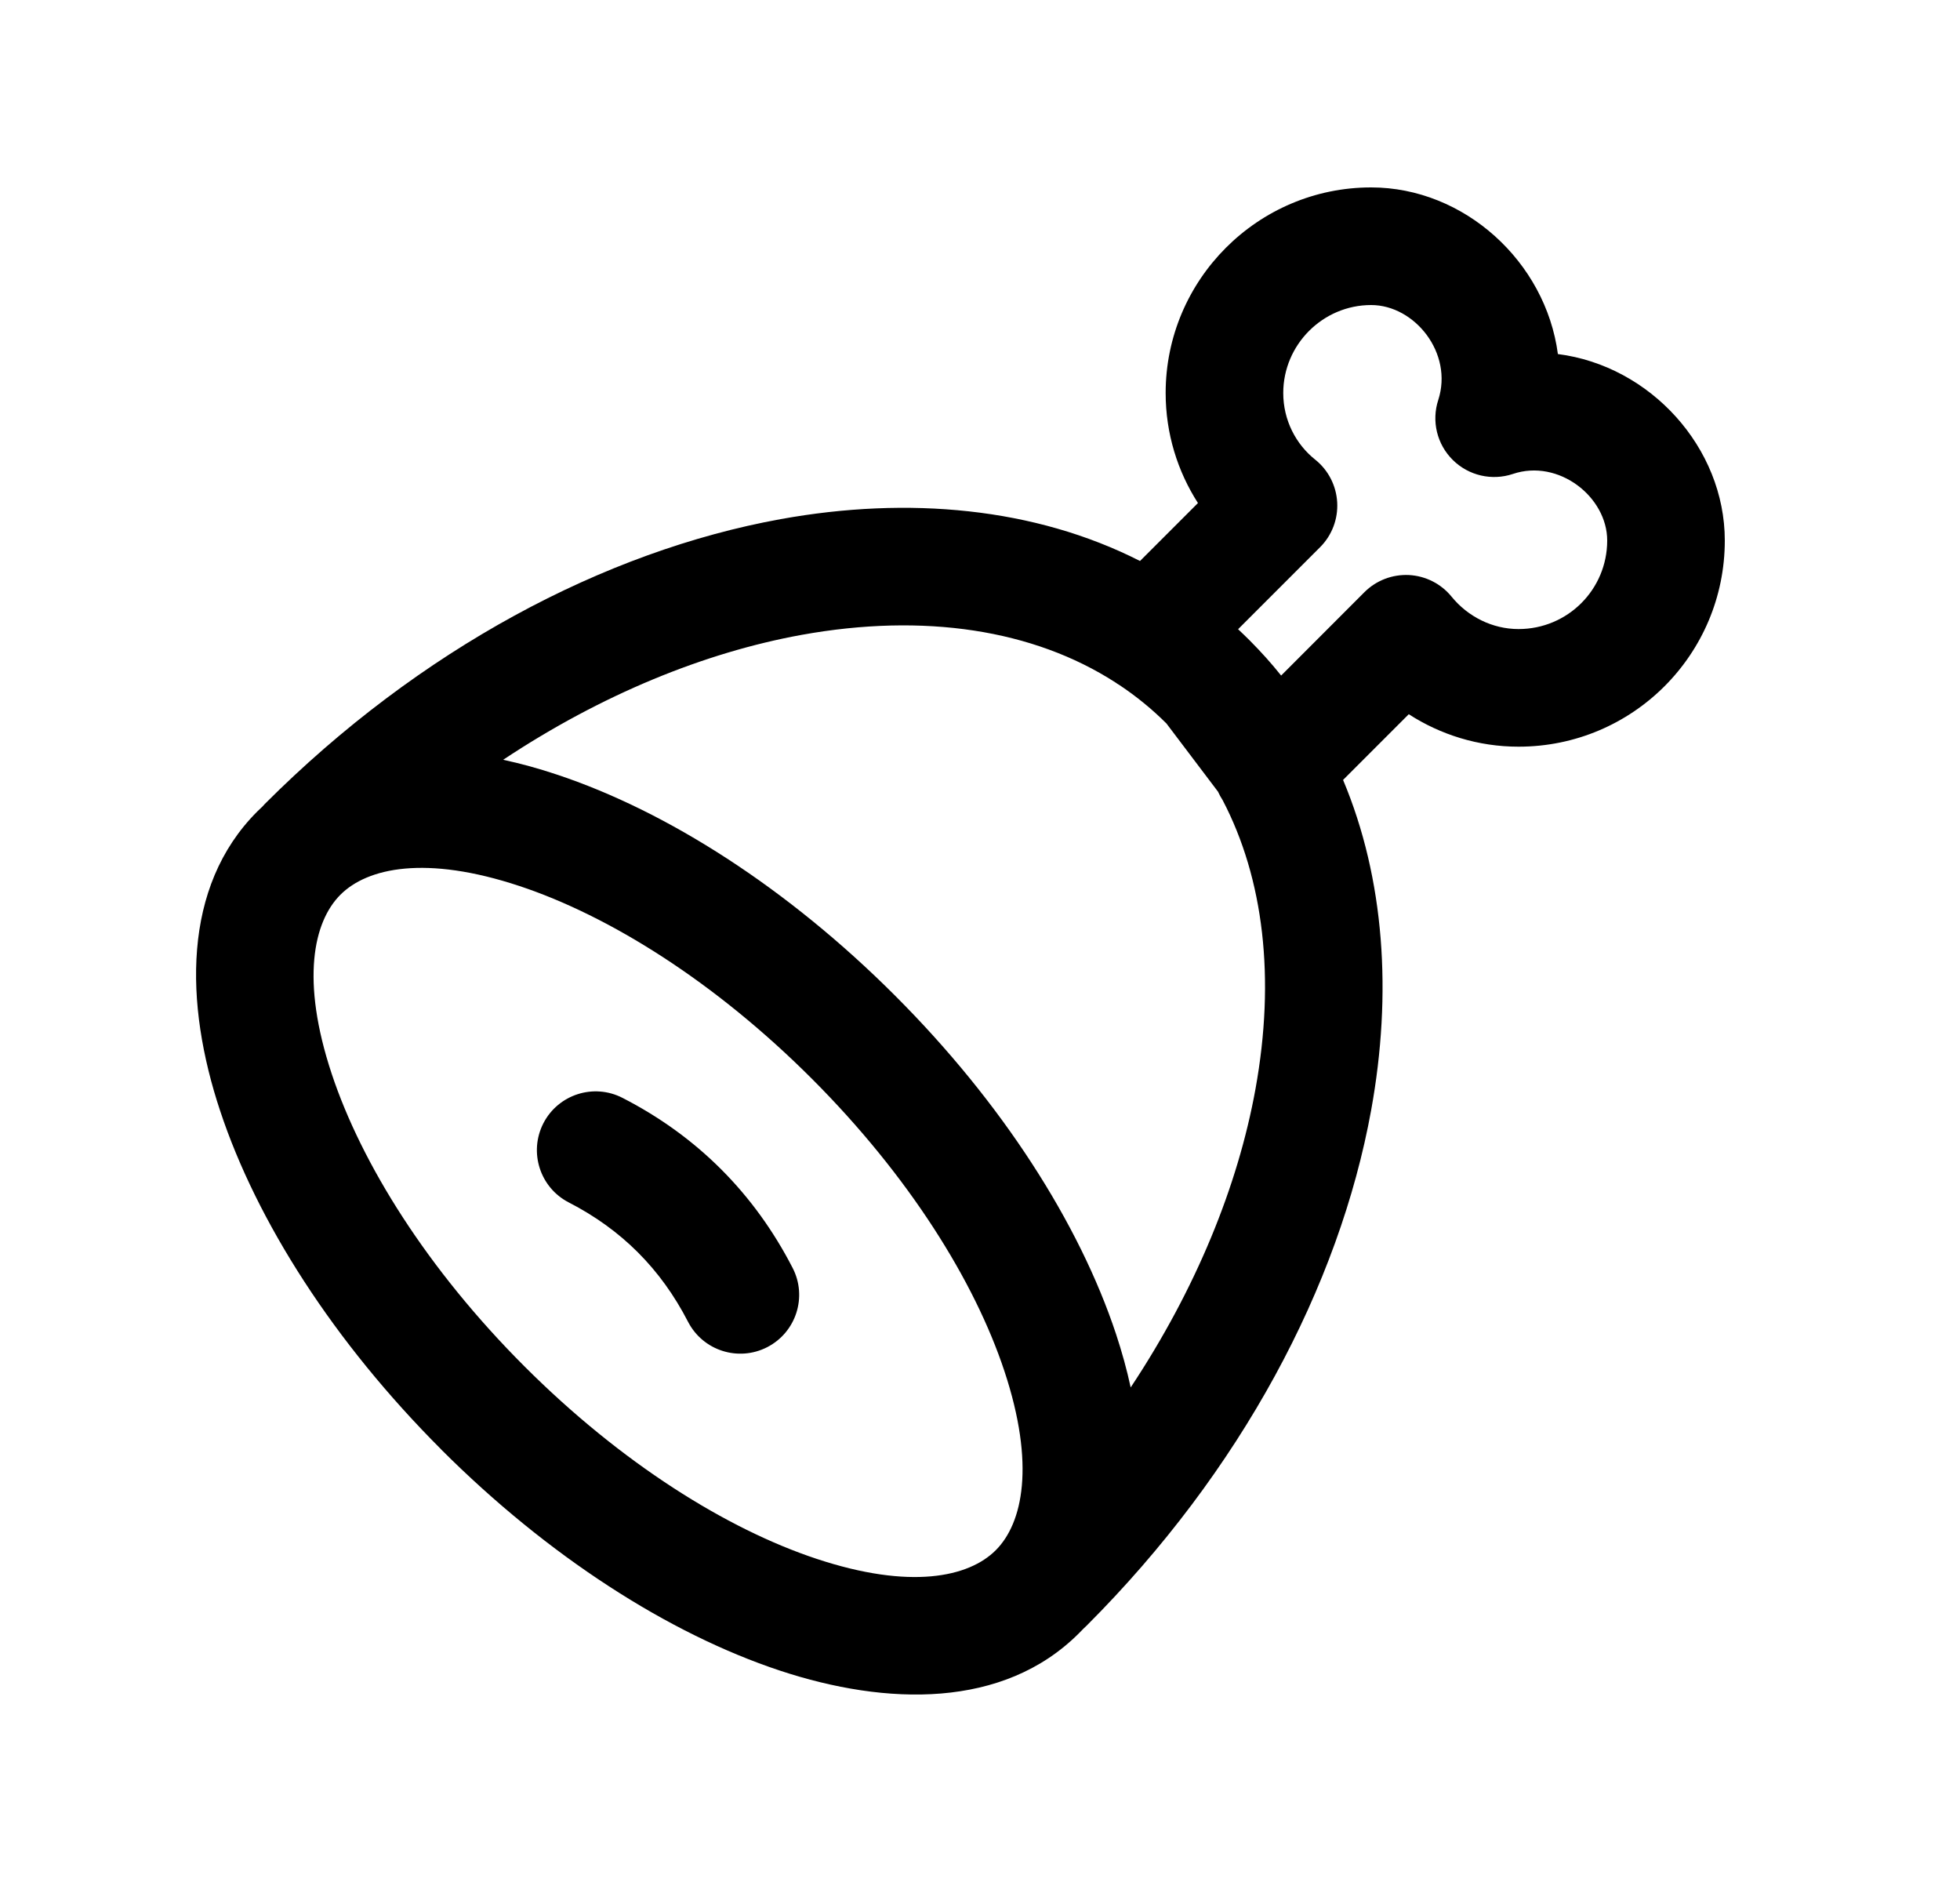<svg width="25" height="24" viewBox="0 0 25 24" fill="none" xmlns="http://www.w3.org/2000/svg">
<path fill-rule="evenodd" clip-rule="evenodd" d="M17.489 3.89C16.873 3.89 16.368 4.395 16.368 5.012C16.368 5.359 16.53 5.666 16.775 5.861C16.942 5.994 17.044 6.192 17.056 6.406C17.068 6.619 16.989 6.827 16.838 6.978L15.792 8.024C15.842 8.071 15.892 8.119 15.942 8.169L15.942 8.169C16.084 8.312 16.218 8.46 16.341 8.615L17.403 7.552C17.553 7.402 17.759 7.323 17.971 7.333C18.183 7.344 18.381 7.444 18.515 7.609C18.722 7.863 19.034 8.022 19.369 8.022C19.996 8.022 20.5 7.517 20.5 6.893C20.5 6.336 19.88 5.848 19.297 6.044C19.029 6.134 18.732 6.065 18.531 5.866C18.329 5.667 18.257 5.371 18.345 5.101C18.539 4.503 18.044 3.89 17.489 3.89ZM15.536 10.096C15.553 10.133 15.572 10.169 15.595 10.204C16.12 11.207 16.269 12.477 16.014 13.886C15.79 15.124 15.255 16.438 14.422 17.693C14.373 17.465 14.309 17.236 14.235 17.012C13.766 15.599 12.781 14.06 11.415 12.695L11.415 12.695C10.05 11.33 8.511 10.344 7.098 9.876C6.874 9.801 6.646 9.738 6.418 9.689C7.673 8.856 8.986 8.321 10.225 8.096C11.788 7.814 13.181 8.029 14.226 8.702C14.244 8.715 14.261 8.726 14.28 8.737C14.496 8.881 14.697 9.045 14.881 9.229C14.881 9.229 14.881 9.23 14.881 9.23C14.881 9.23 14.881 9.23 14.881 9.23M14.541 7.154L15.28 6.415C15.021 6.012 14.868 5.53 14.868 5.012C14.868 3.568 16.044 2.39 17.489 2.39C18.675 2.39 19.715 3.335 19.871 4.515C21.05 4.665 22 5.708 22 6.893C22 8.346 20.824 9.522 19.369 9.522C18.853 9.522 18.372 9.368 17.969 9.108L17.131 9.946C17.662 11.209 17.758 12.674 17.49 14.153C17.083 16.402 15.829 18.762 13.86 20.731C13.848 20.743 13.835 20.755 13.823 20.766C13.803 20.787 13.782 20.809 13.761 20.829C12.8 21.79 11.31 21.756 9.944 21.303C8.531 20.834 6.993 19.849 5.627 18.484L5.627 18.483C4.262 17.118 3.276 15.579 2.808 14.166C2.354 12.801 2.32 11.31 3.281 10.349C3.303 10.328 3.325 10.306 3.347 10.286C3.357 10.274 3.368 10.262 3.379 10.251C5.349 8.281 7.708 7.028 9.958 6.62C11.586 6.326 13.197 6.471 14.541 7.154ZM6.626 11.299C5.432 10.903 4.687 11.065 4.342 11.41C3.997 11.755 3.835 12.5 4.231 13.694C4.612 14.842 5.452 16.187 6.688 17.423C6.688 17.423 6.688 17.423 6.688 17.423C6.688 17.423 6.688 17.423 6.688 17.423C7.924 18.659 9.269 19.499 10.416 19.879C11.611 20.275 12.356 20.114 12.701 19.769C13.046 19.424 13.207 18.678 12.811 17.484C12.431 16.337 11.591 14.992 10.355 13.756C10.355 13.756 10.355 13.756 10.355 13.756M6.626 11.299C7.774 11.68 9.119 12.52 10.355 13.756L6.626 11.299ZM6.931 14.324C7.121 13.956 7.573 13.811 7.941 14.001C8.892 14.489 9.62 15.218 10.11 16.169C10.3 16.537 10.155 16.989 9.787 17.179C9.418 17.369 8.966 17.224 8.776 16.856C8.429 16.182 7.928 15.68 7.255 15.334C6.887 15.145 6.742 14.693 6.931 14.324Z" fill="black"/>
</svg>